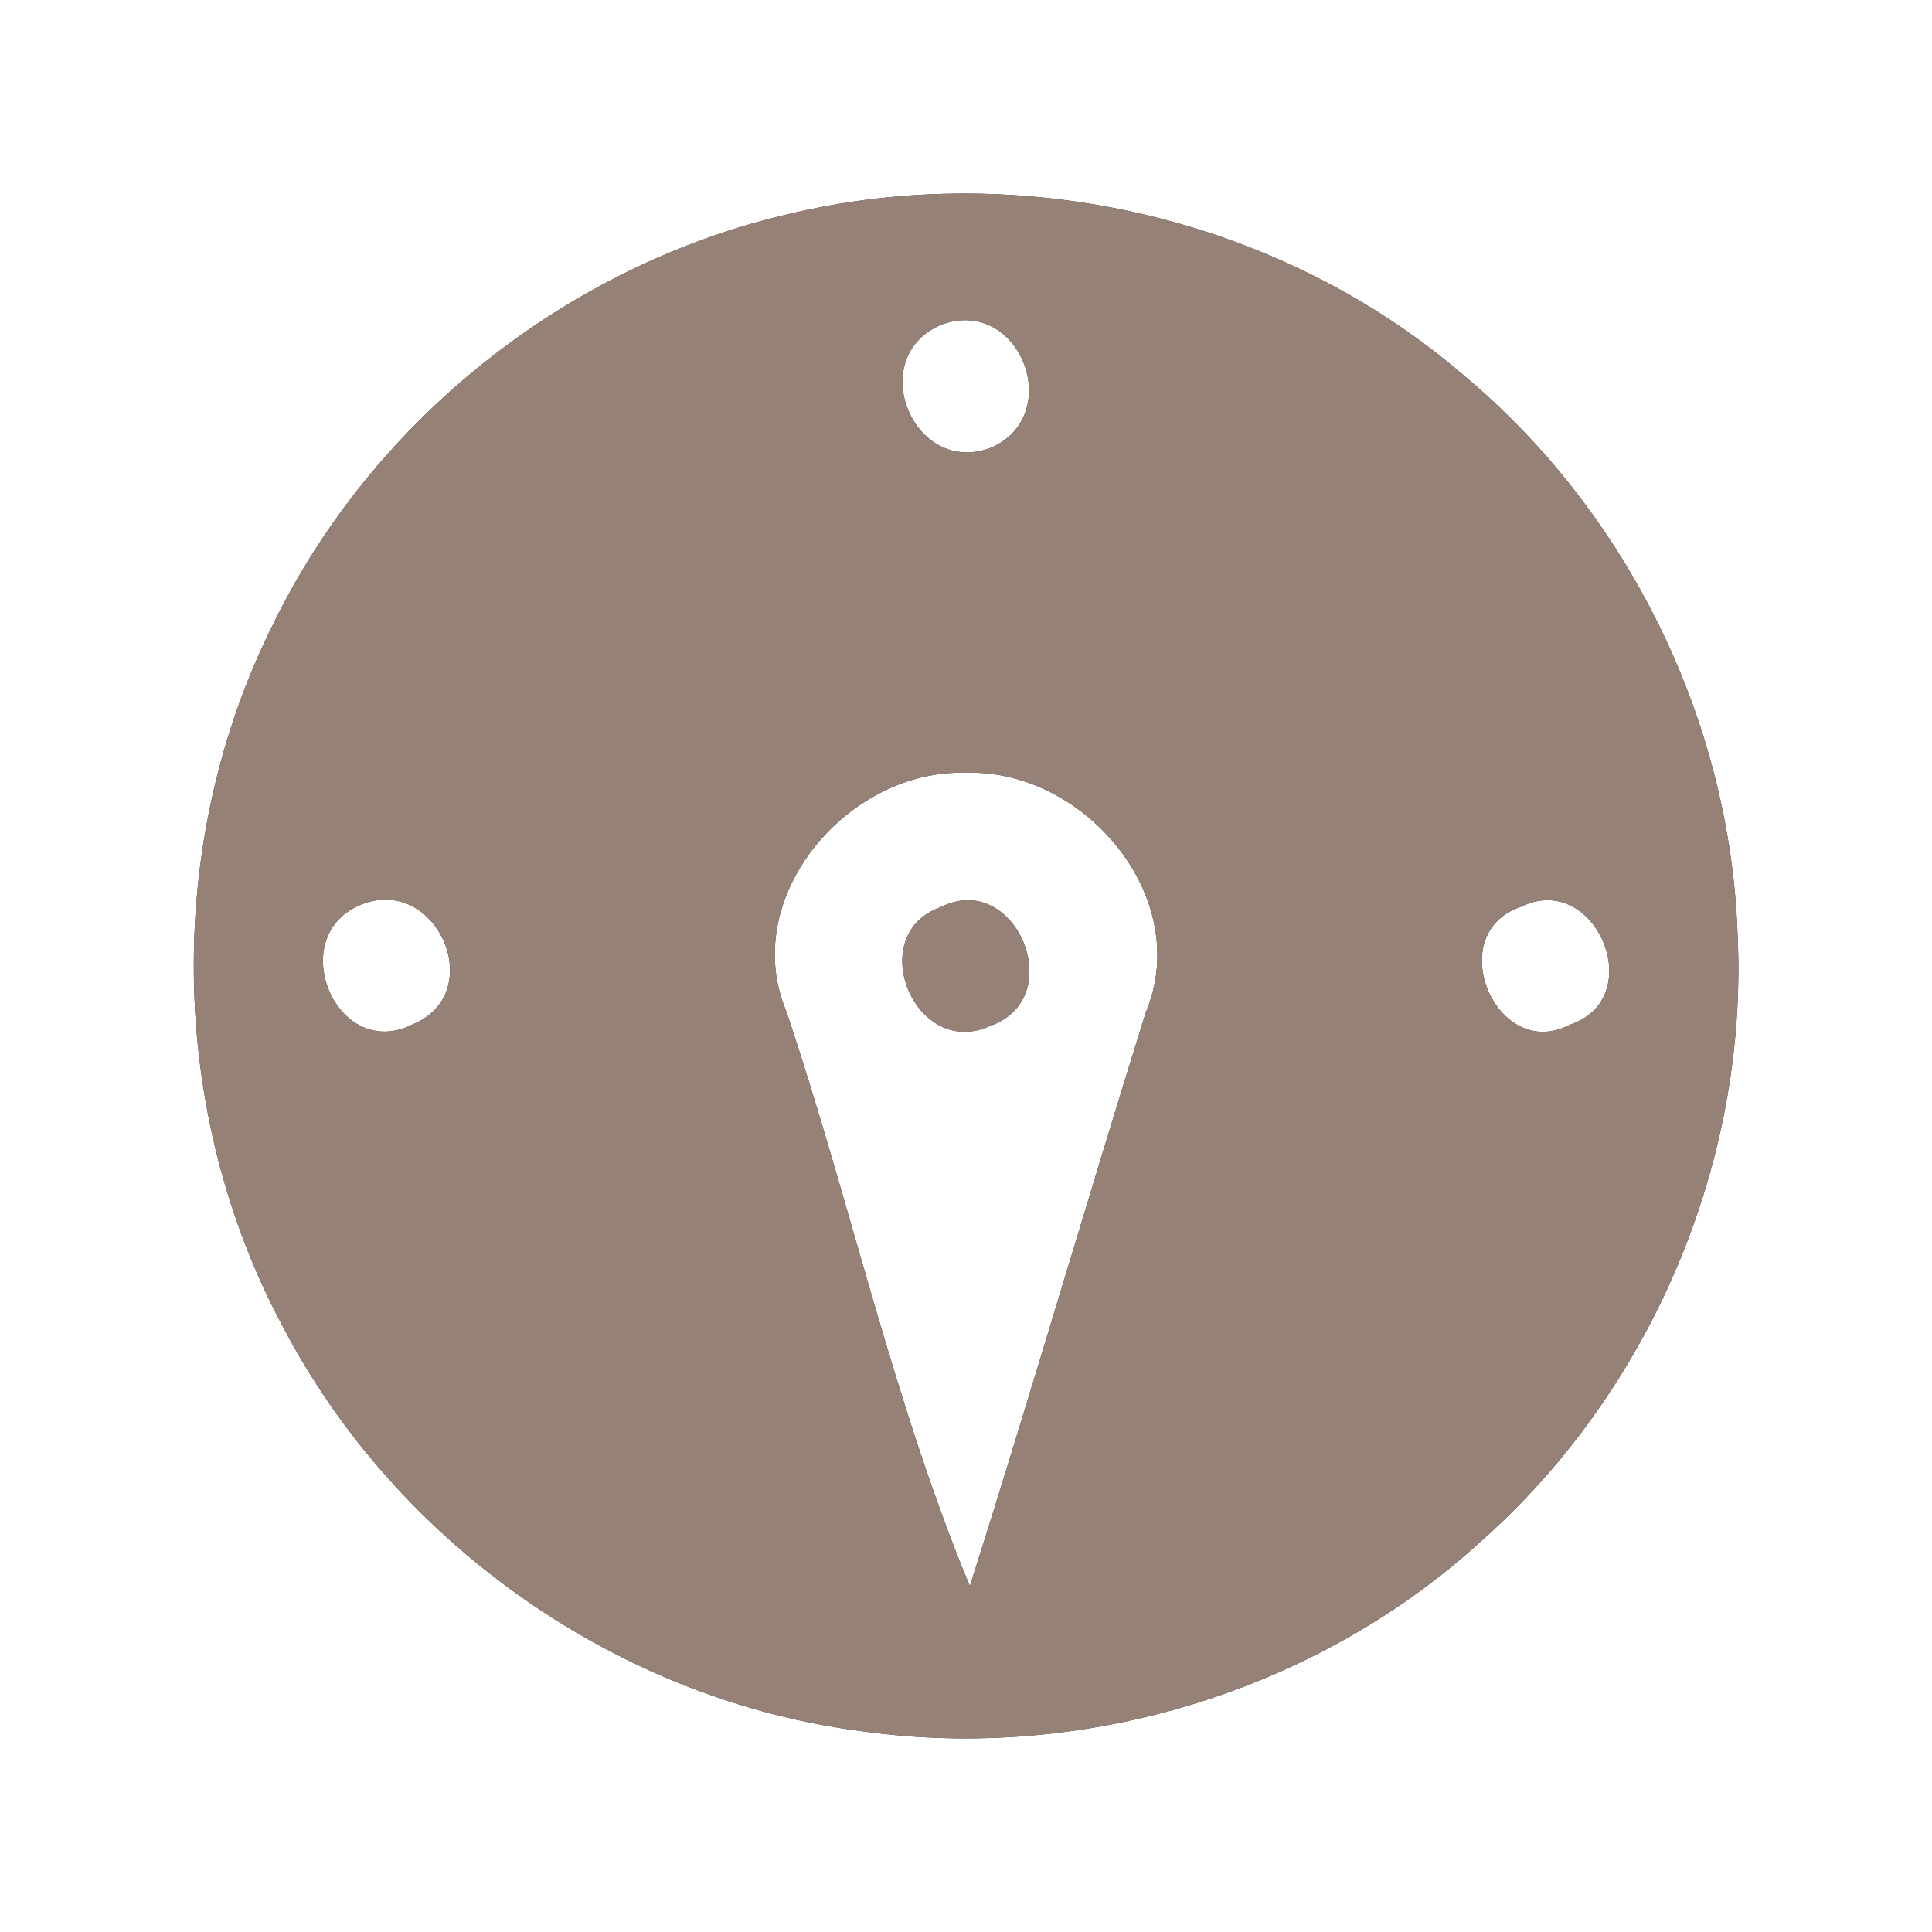 <?xml version="1.0" encoding="UTF-8" ?>
<!DOCTYPE svg PUBLIC "-//W3C//DTD SVG 1.1//EN" "http://www.w3.org/Graphics/SVG/1.1/DTD/svg11.dtd">
<svg width="60pt" height="60pt" viewBox="0 0 60 60" version="1.1" xmlns="http://www.w3.org/2000/svg">
<rect x="0" y="0" width="60" height="60" fill="#333333" stroke="none"/>
<g id="#ffffffff">
<path fill="#ffffff" opacity="1.00" d=" M 0.00 0.00 L 60.00 0.00 L 60.00 60.00 L 0.00 60.00 L 0.00 0.00 M 24.48 6.65 C 17.61 8.25 11.57 13.04 8.48 19.39 C 5.09 26.16 5.21 34.54 8.79 41.21 C 12.32 47.96 19.24 52.82 26.81 53.77 C 33.66 54.72 40.89 52.53 46.00 47.86 C 51.29 43.17 54.31 36.05 53.96 28.98 C 53.72 22.35 50.54 15.90 45.45 11.65 C 39.78 6.77 31.74 4.91 24.48 6.65 Z" />
<path fill="#ffffff" opacity="1.00" d=" M 29.22 10.09 C 31.64 9.17 33.10 12.84 30.81 13.89 C 28.38 14.86 26.83 11.12 29.22 10.09 Z" />
<path fill="#ffffff" opacity="1.00" d=" M 24.42 31.41 C 22.93 27.86 26.34 23.88 29.99 24.00 C 33.67 23.87 37.08 27.88 35.58 31.45 C 33.73 37.38 32.00 43.34 30.12 49.26 C 27.73 43.50 26.41 37.33 24.42 31.41 M 29.22 28.17 C 26.80 29.02 28.42 32.93 30.75 31.86 C 33.22 31.00 31.54 27.00 29.22 28.17 Z" />
<path fill="#ffffff" opacity="1.00" d=" M 11.20 28.10 C 13.57 27.13 15.19 30.86 12.80 31.82 C 10.45 32.99 8.81 29.09 11.20 28.10 Z" />
<path fill="#ffffff" opacity="1.00" d=" M 47.24 28.16 C 49.54 27.02 51.23 30.99 48.76 31.82 C 46.47 33.03 44.76 28.98 47.24 28.16 Z" />
</g>
<g id="#000000ff">
<path fill="#968176" opacity="1.00" d=" M 24.48 6.65 C 31.74 4.91 39.78 6.77 45.45 11.65 C 50.54 15.90 53.72 22.35 53.96 28.98 C 54.31 36.05 51.29 43.17 46.00 47.86 C 40.89 52.53 33.66 54.72 26.81 53.77 C 19.24 52.82 12.32 47.96 8.79 41.21 C 5.21 34.54 5.09 26.16 8.48 19.39 C 11.57 13.04 17.61 8.25 24.48 6.65 M 29.22 10.09 C 26.83 11.12 28.38 14.86 30.81 13.89 C 33.10 12.84 31.64 9.17 29.22 10.09 M 24.42 31.41 C 26.41 37.33 27.73 43.50 30.12 49.26 C 32.00 43.34 33.73 37.38 35.58 31.45 C 37.08 27.88 33.67 23.87 29.99 24.00 C 26.34 23.88 22.93 27.86 24.42 31.41 M 11.20 28.10 C 8.81 29.09 10.45 32.99 12.80 31.82 C 15.19 30.86 13.57 27.13 11.20 28.10 M 47.24 28.16 C 44.76 28.98 46.47 33.03 48.76 31.82 C 51.23 30.99 49.54 27.02 47.24 28.16 Z" />
<path fill="#968176" opacity="1.00" d=" M 29.22 28.17 C 31.54 27.00 33.22 31.00 30.75 31.86 C 28.42 32.93 26.80 29.02 29.22 28.17 Z" />
</g>
</svg>
